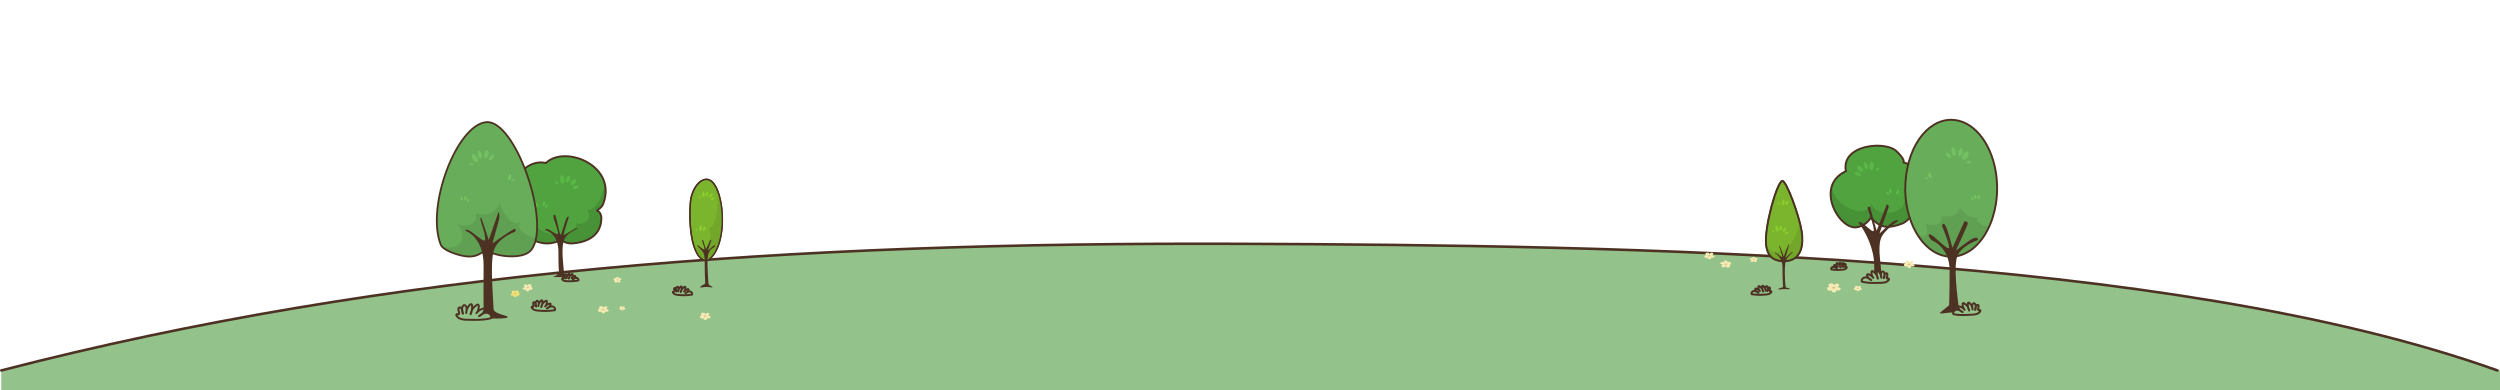 <svg xmlns="http://www.w3.org/2000/svg" viewBox="0 0 1921 300"><defs><style>.cls-1,.cls-14,.cls-21{fill:#94c28b;}.cls-17,.cls-18,.cls-2,.cls-20,.cls-24,.cls-6{fill:none;}.cls-14,.cls-17,.cls-18,.cls-19,.cls-2,.cls-20,.cls-21,.cls-6,.cls-8{stroke:#4d3224;}.cls-14,.cls-17,.cls-18,.cls-2,.cls-20,.cls-21,.cls-6{stroke-linecap:round;stroke-linejoin:round;}.cls-2{stroke-width:2px;}.cls-3{fill:#50a33f;}.cls-4{fill:#479137;}.cls-5{fill:#4d3224;}.cls-6{stroke-width:1.51px;}.cls-7{fill:#5ab747;}.cls-19,.cls-8{fill:#7bb52d;stroke-miterlimit:10;}.cls-8{stroke-width:1.09px;}.cls-9{fill:#72a72a;}.cls-10{fill:#8acc2b;}.cls-11{fill:#68ad59;}.cls-12{fill:#60a053;}.cls-13{fill:#74c163;}.cls-14{stroke-width:1.54px;}.cls-15{fill:#f5ebb2;}.cls-16{fill:#d5b68d;}.cls-17{stroke-width:1.5px;}.cls-18{stroke-width:1.42px;}.cls-19{stroke-width:1.07px;}.cls-20{stroke-width:1.13px;}.cls-21{stroke-width:1.5px;}.cls-22{fill:#f5e379;}.cls-23{fill:#d59b50;}</style></defs><title>works-mountain</title><g id="圖層_2" data-name="圖層 2"><g id="作品"><path class="cls-1" d="M1921,299.86V284.65c-252.33-90.17-671.09-96.1-968.26-97.3C608.27,186,299.89,207.39,1,284.65v15.21"/><path class="cls-2" d="M1919,284.65c-252.33-90.17-669.09-96.1-966.26-97.3C608.27,186,299.89,207.39,1,284.65"/><path class="cls-3" d="M1461.81,171.71c-14.81,5.7-18.59.85-24.3-4.42a15.54,15.54,0,0,1-11,7.38c-13.55,1.73-32.42-31.91-8.09-43.1-4-20.29,29.71-23.51,38.52-15.63,1.61,1.44,6.77,6.52,5.71,8.67-.61,1.23,7.16-2.06,12.27,17C1478.79,158.08,1466.27,170,1461.81,171.71Z"/><path class="cls-4" d="M1461.81,171.71c-14.81,5.7-18.59.85-24.3-4.42a15.54,15.54,0,0,1-11,7.38c-10.36,1.32-23.85-18-18.72-32.25.23,16.32,26.74,27.32,30.09,13.45,2.36,12.32,28.25,8.71,25.36-3.35,5.69.09,9.72-5.06,11.68-11,.12.53.26,1.08.4,1.64C1478.51,156.33,1467.31,169.6,1461.81,171.71Z"/><path class="cls-5" d="M1428.38,171.38s11.78,15.08,11.78,33.07c0,13.69-.25,4.14-.37,8,0,1.2-3.06,1.57-3.06,2.74s11.43,1.33,11.48-.78c0-.47-2.46-1.39-2.47-2-.18-9-3-21-.62-28.62,2.25-7.3,14.37-14.39,13.67-14.13,0,0-1-1.18-3.79.39s-10.81,9.4-10.81,9.4,5.89-16.75,6.82-19.54-1.24-2.79-1.24-2.79L1442,177.27l-5-18.05s-2.54-1.29-1.79,1.31,5.89,16.44,4.34,17.06-7.44-6.21-9.93-6.83S1428.38,171.38,1428.38,171.38Z"/><path class="cls-6" d="M1461.81,171.71c-14.81,5.7-18.59.85-24.3-4.42a15.54,15.54,0,0,1-11,7.38c-13.55,1.73-32.42-31.91-8.09-43.1-4-20.29,29.71-23.51,38.52-15.63,1.61,1.44,6.77,6.52,5.71,8.67-.61,1.23,7.16-2.06,12.27,17C1478.79,158.08,1466.27,170,1461.81,171.71Z"/><path class="cls-7" d="M1438.21,123.77a4.46,4.46,0,0,0-1,1,4.76,4.76,0,0,0-.92,2.5,6.69,6.69,0,0,0,.26,2.19,2.11,2.11,0,0,0,.88,1.26c.43.23,1,0,1.56-.61a4.71,4.71,0,0,0,.86-2.75,4.4,4.4,0,0,0-.86-2.54A11.63,11.63,0,0,0,1438.21,123.77Z"/><path class="cls-7" d="M1432.71,124.24a4.71,4.71,0,0,0-.52,3.36c.51,1.6,1.57,2.69,2.37,2.43s1-1.77.53-3.38A4.69,4.69,0,0,0,1432.71,124.24Z"/><path class="cls-7" d="M1427.1,127.23a4.6,4.6,0,0,0,0,1.21,3.9,3.9,0,0,0,1,2.18c1.19,1.18,2.43,1.71,3.2,1.24s.36-2.17-.94-3.48a4.2,4.2,0,0,0-2.11-1A7.65,7.65,0,0,0,1427.1,127.23Z"/><path class="cls-7" d="M1425,132.84a4.06,4.06,0,0,0,2,2c1.23.51,2.47.43,2.78-.22s-.53-1.61-1.88-2.18A3.91,3.91,0,0,0,1425,132.84Z"/><path class="cls-7" d="M1444,129a2.56,2.56,0,0,0-1.78.39c-.71.47-1.09,1.17-.88,1.58s1,.3,1.88-.26A2.55,2.55,0,0,0,1444,129Z"/><path class="cls-7" d="M1459.27,145.37a2.67,2.67,0,0,0-.81.34,3.08,3.08,0,0,0-1.17,1.25,4.11,4.11,0,0,0-.38,1.35,1.29,1.29,0,0,0,.2,1c.2.24.59.28,1.07,0a3.18,3.18,0,0,0,1.19-1.41,2.78,2.78,0,0,0,.12-1.71A8,8,0,0,0,1459.27,145.37Z"/><path class="cls-7" d="M1451.87,144.65a2.83,2.83,0,0,0-.27.72,2.47,2.47,0,0,0,.05,1.54c.41,1,1,1.61,1.58,1.52s.75-1.19.3-2.28a2.61,2.61,0,0,0-1-1.12A4.56,4.56,0,0,0,1451.87,144.65Z"/><path class="cls-7" d="M1449.24,147.43a2.64,2.64,0,0,0,.68,1.67c.59.6,1.35.87,1.69.56s.09-1.08-.57-1.75A2.51,2.51,0,0,0,1449.24,147.43Z"/><path class="cls-7" d="M1461.4,149.89a1.68,1.68,0,0,0-1.15-.21c-.53.1-.93.42-.9.71s.54.44,1.16.31A1.6,1.6,0,0,0,1461.4,149.89Z"/><path class="cls-8" d="M1371.28,200.68c-9.78.23-13.26-5.27-14.15-11.93-1.87-14,8.59-49.6,12.42-49.75,3.13-.11,13,26.6,14.89,38.95C1385.87,186.89,1384.91,200.39,1371.28,200.68Z"/><path class="cls-9" d="M1371.28,200.68c-9.78.23-13.26-5.27-14.15-11.93a9.08,9.08,0,0,0,8.27,4.71c9.84-.17,15.24-12.05,17.44-22.84a74.88,74.88,0,0,1,1.6,7.33C1385.87,186.89,1384.91,200.39,1371.28,200.68Z"/><path class="cls-5" d="M1363.83,194.13c-.34.72,5.85,2.69,5.85,11.92s.46,14.57.46,14.57-4.07,1.23-4,1.71a12.15,12.15,0,0,0,3-.06c3.69-.34,5.7.33,6.1-.34s-3-.58-3.12-1.41c-.56-3.46-1.15-15.74.12-19.88s6-6.65,5.21-7-5.68,4.75-5.68,4.75,3.27-10.72,2.87-10.92-4,9.81-4,9.81-2.94-9-3.5-8.6,3,8.44,2.23,8.75S1364.17,193.4,1363.83,194.13Z"/><path class="cls-6" d="M1371.28,200.68c-9.78.23-13.26-5.27-14.15-11.93-1.87-14,8.59-49.6,12.42-49.75,3.13-.11,13,26.6,14.89,38.95C1385.87,186.89,1384.91,200.39,1371.28,200.68Z"/><path class="cls-10" d="M1365,173.26a2.86,2.86,0,0,1,.69.59,3.06,3.06,0,0,1,.77,1.58,4.29,4.29,0,0,1,0,1.45,1.37,1.37,0,0,1-.5.89c-.26.17-.67.1-1.06-.3a3.2,3.2,0,0,1-.75-1.75,2.86,2.86,0,0,1,.4-1.72A7.55,7.55,0,0,1,1365,173.26Z"/><path class="cls-10" d="M1368.67,173.2a3.12,3.12,0,0,1,.56,2.18c-.23,1.08-.85,1.86-1.39,1.74s-.8-1.09-.57-2.17A3.13,3.13,0,0,1,1368.67,173.2Z"/><path class="cls-10" d="M1372.55,174.79a3,3,0,0,1,0,.8,2.53,2.53,0,0,1-.52,1.5c-.7.85-1.48,1.28-2,1s-.37-1.4.39-2.34a2.74,2.74,0,0,1,1.32-.8A4.43,4.43,0,0,1,1372.55,174.79Z"/><path class="cls-10" d="M1374.3,178.34a2.71,2.71,0,0,1-1.17,1.44c-.77.42-1.59.45-1.84,0s.24-1.09,1.09-1.55A2.55,2.55,0,0,1,1374.3,178.34Z"/><path class="cls-10" d="M1361.55,177.09a1.7,1.7,0,0,1,1.2.13c.49.27.79.7.67,1s-.67.27-1.24,0A1.65,1.65,0,0,1,1361.55,177.09Z"/><path class="cls-10" d="M1370.5,153.12a2.72,2.72,0,0,1,.49.77,3.15,3.15,0,0,1,.27,1.74,4.27,4.27,0,0,1-.46,1.38,1.41,1.41,0,0,1-.73.7c-.31.09-.67-.1-.93-.6a3.09,3.09,0,0,1-.19-1.89,2.78,2.78,0,0,1,.89-1.53A7.33,7.33,0,0,1,1370.5,153.12Z"/><path class="cls-10" d="M1374,154.15a3.17,3.17,0,0,1-.11,2.25c-.54,1-1.37,1.52-1.85,1.25s-.44-1.28.1-2.25A3.13,3.13,0,0,1,1374,154.15Z"/><path class="cls-10" d="M1366.05,155.74a1.7,1.7,0,0,1,1.1.49c.39.4.55.9.35,1.13s-.71.06-1.17-.41A1.69,1.69,0,0,1,1366.05,155.74Z"/><path class="cls-11" d="M1499.26,197.22c-19.2,0-34.8-22.78-35.3-51.23,0-32.25,16.72-53.94,35.3-53.94,16.48,0,30.33,16.83,34.23,39.57C1539.15,165,1522.25,197.22,1499.26,197.22Z"/><path class="cls-12" d="M1517.17,189.33c1.7-1.7,10.51-12.72,11.06-15.84-1.56,1.5-12.26-2.5-8-6.9-7.35,3.19-14.59-7.1-14.1-7.15-3.77,10.62-14.6,5.42-14.37,6.64,1.45,7.56-8.44,8.29-11.75,5.17,1.45,9,1.84,12-7.35,9,2.54,3.09,7.15,10.42,10.81,11.06C1483.49,191.34,1501.59,204.91,1517.17,189.33Z"/><path class="cls-5" d="M1484.08,184.54s14,5,14,23.12-.37,26.87-.37,26.87l-6.62,5.43s-3.21,1.65,5.61.4,14.71,2.65,15.81,1.4-7.2-4-7.46-6c-1-8-4-30.63-1.1-38.76s15.9-12.58,15.9-12.58.36-3-3.47-1.34-13.53,9.55-13.53,9.55,7.89-17.15,9-20-2.39-2.54-2.39-2.54l-9.18,20.31s-3.64-14.38-5.51-17.24-2.57.37-2.57.37,7,16.56,5.14,17.18-11.38-10-14.32-10.6S1484.08,184.54,1484.08,184.54Z"/><path class="cls-6" d="M1499.26,197.22c-19.2,0-34.8-22.78-35.3-51.23,0-32.25,16.72-53.94,35.3-53.94,16.48,0,30.33,16.83,34.23,39.57C1539.15,165,1522.25,197.22,1499.26,197.22Z"/><path class="cls-13" d="M1512.5,116.36a4.58,4.58,0,0,0-1.43.35,5.09,5.09,0,0,0-2.26,1.73,7,7,0,0,0-1,2.12,2.19,2.19,0,0,0,.08,1.64c.25.45.89.63,1.75.34a5.09,5.09,0,0,0,2.34-2,4.65,4.65,0,0,0,.67-2.78C1512.6,117,1512.5,116.36,1512.5,116.36Z"/><path class="cls-13" d="M1507.27,113.66a5.07,5.07,0,0,0-2.39,2.73c-.45,1.74-.11,3.32.76,3.54s1.94-1,2.39-2.75A5,5,0,0,0,1507.27,113.66Z"/><path class="cls-13" d="M1500.5,113.16a5.33,5.33,0,0,0-.65,1.11,4.22,4.22,0,0,0-.33,2.54c.4,1.75,1.22,2.93,2.19,2.94s1.55-1.75,1.12-3.67a4.28,4.28,0,0,0-1.32-2.11A7.88,7.88,0,0,0,1500.5,113.16Z"/><path class="cls-13" d="M1495.41,117a4.32,4.32,0,0,0,.66,2.93c.81,1.16,2,1.8,2.63,1.39s.44-1.75-.46-3A4.19,4.19,0,0,0,1495.41,117Z"/><path class="cls-13" d="M1514.77,124.41a2.75,2.75,0,0,0-1.83-.67c-.91,0-1.65.44-1.69.93s.78.87,1.84.83A2.69,2.69,0,0,0,1514.77,124.41Z"/><path class="cls-13" d="M1482.31,132.17a3.84,3.84,0,0,1,1.83,2.09c.34,1.32.09,2.53-.58,2.7s-1.49-.77-1.83-2.1A3.82,3.82,0,0,1,1482.31,132.17Z"/><path class="cls-13" d="M1478.82,136.89a2.16,2.16,0,0,1,1.4-.51c.69,0,1.26.34,1.28.71s-.59.67-1.4.64A2.07,2.07,0,0,1,1478.82,136.89Z"/><path class="cls-13" d="M1521,149.65a2.8,2.8,0,0,0-1.31,1.5c-.24.95-.06,1.82.42,1.94s1.06-.55,1.31-1.51A2.77,2.77,0,0,0,1521,149.65Z"/><path class="cls-13" d="M1517.33,149.38a2.47,2.47,0,0,0-.36.61,2.3,2.3,0,0,0-.18,1.39c.22,1,.66,1.6,1.19,1.61s.86-1,.62-2a2.41,2.41,0,0,0-.72-1.16A4.59,4.59,0,0,0,1517.33,149.38Z"/><path class="cls-13" d="M1514.54,151.5a2.38,2.38,0,0,0,.35,1.6c.45.64,1.09,1,1.45.76s.24-1-.25-1.66A2.27,2.27,0,0,0,1514.54,151.5Z"/><path class="cls-14" d="M1445.59,213.35a7.16,7.16,0,0,0-2.45-5.14.61.61,0,0,0-1,.37,10,10,0,0,0,.84,5.53,8,8,0,0,0-4-5.73.6.6,0,0,0-.89.45,6.08,6.08,0,0,0,1.35,4.6,7.35,7.35,0,0,0-4.08-2.7.62.62,0,0,0-.72.75,5.27,5.27,0,0,0,3.23,3.68c-1.35-1-2.83-2-4.49-2s-3.07,1.45-2.83,2.87a.61.61,0,0,0,.46.48c4.52,1.06,9.22.95,13.86.82a12.63,12.63,0,0,0,4.07-.54,4.76,4.76,0,0,0,2.48-1.92.61.61,0,0,0-.64-.9l-.21.06a.59.59,0,0,1-.76-.69l.37-1.74a1.49,1.49,0,0,0-.16-1.4c-.6-.63-1.66.19-1.86,1s-.08,1.84-.67,2.48c.34-1.61,1.06-3.87-.24-4.89a.73.73,0,0,0-1,0C1444.94,209.6,1445.36,211.81,1445.59,213.35Z"/><path class="cls-14" d="M1515.73,237.74a7.09,7.09,0,0,0-2.62-5.05.61.61,0,0,0-1,.4,10,10,0,0,0,1,5.5A8,8,0,0,0,1509,233a.6.6,0,0,0-.87.48,6.11,6.11,0,0,0,1.51,4.55,7.37,7.37,0,0,0-4.18-2.56.61.61,0,0,0-.69.78,5.28,5.28,0,0,0,3.35,3.56c-1.38-.94-2.89-1.91-4.55-1.82s-3,1.55-2.73,3a.62.62,0,0,0,.48.47c4.54.9,9.24.63,13.87.35a12.91,12.91,0,0,0,4.06-.69,4.73,4.73,0,0,0,2.4-2,.6.6,0,0,0-.66-.88l-.21.08a.6.6,0,0,1-.79-.68l.32-1.74a1.51,1.51,0,0,0-.21-1.4c-.62-.61-1.65.25-1.82,1.1s0,1.85-.59,2.51c.28-1.63.93-3.91-.41-4.88a.73.73,0,0,0-1,0C1515,234,1515.46,236.21,1515.73,237.74Z"/><path class="cls-14" d="M1415.62,204.91a4.1,4.1,0,0,0-1.5-2.89.35.35,0,0,0-.57.23,5.71,5.71,0,0,0,.59,3.15,4.57,4.57,0,0,0-2.38-3.2.34.34,0,0,0-.5.27,3.51,3.51,0,0,0,.87,2.61,4.2,4.2,0,0,0-2.39-1.46.35.35,0,0,0-.4.44,3.06,3.06,0,0,0,1.92,2,4.46,4.46,0,0,0-2.61-1,1.63,1.63,0,0,0-1.56,1.7.37.37,0,0,0,.28.27,31.38,31.38,0,0,0,7.93.2,7.53,7.53,0,0,0,2.32-.39,2.75,2.75,0,0,0,1.38-1.15.34.34,0,0,0-.38-.5l-.12,0a.34.34,0,0,1-.45-.39l.18-1a.91.91,0,0,0-.12-.81c-.36-.34-.94.15-1,.64s0,1.05-.34,1.43c.16-.93.53-2.24-.23-2.79a.42.42,0,0,0-.58,0C1415.17,202.78,1415.46,204,1415.62,204.91Z"/><path class="cls-14" d="M1356.67,223.39a5.18,5.18,0,0,0-1.91-3.67.45.45,0,0,0-.73.29,7.28,7.28,0,0,0,.76,4,5.85,5.85,0,0,0-3-4.07.44.44,0,0,0-.64.35,4.48,4.48,0,0,0,1.1,3.32,5.29,5.29,0,0,0-3-1.87.44.44,0,0,0-.5.56,3.83,3.83,0,0,0,2.44,2.6,5.72,5.72,0,0,0-3.32-1.33,2.08,2.08,0,0,0-2,2.16.45.45,0,0,0,.35.34,39.75,39.75,0,0,0,10.11.26,9.76,9.76,0,0,0,3-.5,3.45,3.45,0,0,0,1.75-1.46.44.44,0,0,0-.48-.64l-.15.05a.44.44,0,0,1-.58-.49L1360,222a1.1,1.1,0,0,0-.15-1c-.45-.44-1.2.19-1.32.81s0,1.34-.43,1.82c.2-1.18.67-2.85-.3-3.55a.51.51,0,0,0-.73,0C1356.1,220.68,1356.47,222.28,1356.67,223.39Z"/><path class="cls-15" d="M1350.39,199.56a1.5,1.5,0,0,1-1.11.26.77.77,0,0,1,.61.4.67.67,0,0,1-.11.71,1.6,1.6,0,0,1-1.69.37,1.07,1.07,0,0,1-.72-.86,1.2,1.2,0,0,1-.67.75,1.25,1.25,0,0,1-1.41-.18.68.68,0,0,1,.19-.94,2.37,2.37,0,0,1,.84-.42,2.34,2.34,0,0,1-1.57-.21.57.57,0,0,1-.32-.33.42.42,0,0,1,.09-.34,1.36,1.36,0,0,1,1.17-.52,1.56,1.56,0,0,1,.81.26.68.68,0,0,1,.14-.81,1.33,1.33,0,0,1,1.48-.15.74.74,0,0,1,.36.92,1.26,1.26,0,0,1,1-.31,1.24,1.24,0,0,1,1,.78A.61.61,0,0,1,1350.39,199.56Z"/><path class="cls-16" d="M1348.24,199.46c0-.22-.29-.4-.66-.4s-.66.18-.66.4.3.39.66.39S1348.24,199.67,1348.24,199.46Z"/><path class="cls-15" d="M1330,203.1a2.07,2.07,0,0,1-1.52.36,1.06,1.06,0,0,1,.84.54.91.91,0,0,1-.15,1,2.2,2.2,0,0,1-2.32.51,1.5,1.5,0,0,1-1-1.19,1.64,1.64,0,0,1-.93,1,1.72,1.72,0,0,1-1.93-.24,1,1,0,0,1,.27-1.29,3.1,3.1,0,0,1,1.15-.57,3.17,3.17,0,0,1-2.15-.3.84.84,0,0,1-.44-.45.56.56,0,0,1,.12-.46,1.92,1.92,0,0,1,1.61-.72,2.1,2.1,0,0,1,1.11.37,1,1,0,0,1,.18-1.12,1.84,1.84,0,0,1,2-.21,1,1,0,0,1,.49,1.26,1.7,1.7,0,0,1,1.41-.41,1.67,1.67,0,0,1,1.35,1.06A.81.81,0,0,1,1330,203.1Z"/><path class="cls-16" d="M1327.06,203c0-.3-.4-.54-.9-.54s-.9.24-.9.54.4.54.9.54S1327.06,203.26,1327.06,203Z"/><path class="cls-15" d="M1309.78,196.56a2,2,0,0,1,1.42-.39,1.05,1.05,0,0,1-.82-.48.87.87,0,0,1,.12-.92,2.06,2.06,0,0,1,2.15-.57,1.37,1.37,0,0,1,1,1.09,1.7,1.7,0,0,1,2.66-.85.88.88,0,0,1-.2,1.22,3,3,0,0,1-1.06.58,3,3,0,0,1,2,.2.82.82,0,0,1,.43.41.54.54,0,0,1-.1.44,1.79,1.79,0,0,1-1.48.73,2,2,0,0,1-1.06-.3.9.9,0,0,1-.13,1.06,1.75,1.75,0,0,1-1.91.26,1,1,0,0,1-.51-1.17,1.58,1.58,0,0,1-1.3.44,1.6,1.6,0,0,1-1.32-.94A.8.8,0,0,1,1309.78,196.56Z"/><path class="cls-16" d="M1312.55,196.59c0,.28.39.49.86.47s.84-.26.83-.54-.4-.49-.87-.47S1312.54,196.31,1312.55,196.59Z"/><path class="cls-15" d="M1463.07,203a2,2,0,0,1,1.52-.37,1.09,1.09,0,0,1-.85-.55,1,1,0,0,1,.16-1,2.14,2.14,0,0,1,2.31-.52,1.48,1.48,0,0,1,1,1.21,1.79,1.79,0,0,1,2.86-.8,1,1,0,0,1-.27,1.3,3.06,3.06,0,0,1-1.15.59,3.13,3.13,0,0,1,2.14.29.86.86,0,0,1,.45.47.63.63,0,0,1-.12.47,1.9,1.9,0,0,1-1.61.72,2,2,0,0,1-1.1-.37,1,1,0,0,1-.19,1.14,1.81,1.81,0,0,1-2,.21,1.05,1.05,0,0,1-.49-1.28,1.72,1.72,0,0,1-2.75-.66A.82.82,0,0,1,1463.07,203Z"/><path class="cls-16" d="M1466,203.15c0,.3.4.55.9.55s.9-.25.9-.55-.4-.55-.9-.55S1466,202.85,1466,203.15Z"/><path class="cls-15" d="M1404.19,220.94a2.56,2.56,0,0,1,1.9-.46,1.33,1.33,0,0,1-1-.69,1.18,1.18,0,0,1,.19-1.24,2.68,2.68,0,0,1,2.89-.65,1.84,1.84,0,0,1,1.22,1.51,2.26,2.26,0,0,1,3.58-1,1.22,1.22,0,0,1-.33,1.64,4,4,0,0,1-1.44.73,3.92,3.92,0,0,1,2.68.38,1.05,1.05,0,0,1,.55.57.76.76,0,0,1-.15.59,2.35,2.35,0,0,1-2,.91,2.51,2.51,0,0,1-1.39-.46,1.24,1.24,0,0,1-.23,1.43,2.28,2.28,0,0,1-2.54.26,1.33,1.33,0,0,1-.62-1.61A2.16,2.16,0,0,1,1404,222,1,1,0,0,1,1404.19,220.94Z"/><path class="cls-16" d="M1407.86,221.12c0,.37.51.68,1.13.68s1.12-.31,1.12-.68-.5-.69-1.12-.69S1407.86,220.74,1407.86,221.12Z"/><path class="cls-15" d="M1424.78,221.52a1.51,1.51,0,0,1,1.1-.27.77.77,0,0,1-.61-.4.69.69,0,0,1,.12-.72,1.55,1.55,0,0,1,1.68-.38,1.09,1.09,0,0,1,.71.88,1.31,1.31,0,0,1,2.08-.59.71.71,0,0,1-.19,1,2.08,2.08,0,0,1-.84.42,2.31,2.31,0,0,1,1.56.22.68.68,0,0,1,.33.34.42.42,0,0,1-.09.34,1.38,1.38,0,0,1-1.17.53,1.48,1.48,0,0,1-.81-.27.7.7,0,0,1-.13.83,1.31,1.31,0,0,1-1.48.16.79.79,0,0,1-.37-.94,1.24,1.24,0,0,1-2-.48A.61.61,0,0,1,1424.78,221.52Z"/><path class="cls-16" d="M1426.92,221.62c0,.22.29.4.65.4s.66-.18.66-.4-.29-.4-.66-.4S1426.92,221.4,1426.92,221.62Z"/><path class="cls-3" d="M458.81,161.89c1.52.59,3.51,2.25,3.23,6.88-.64,10.9-8.62,17.23-22.42,18.29-4.33.34-9-2.69-9-2.69a20.63,20.63,0,0,1-14.52,2.22c-12.37-2.82-20.2-9.59-21.3-22.59-.62-6.92,5.73-11,5.73-11s-5.84-6.07-4.13-13.29,11.38-17.08,23.1-14.44c14.49-14.18,55.37,1.93,43.88,31.61C462.21,159.89,458.36,161.72,458.81,161.89Z"/><path class="cls-4" d="M458.81,161.89c1.52.59,3.51,2.25,3.23,6.88-.64,10.9-8.62,17.23-22.42,18.29-4.33.34-9-2.69-9-2.69a20.63,20.63,0,0,1-14.52,2.22c-11.1-2.53-18.13-8.1-20.51-17.9,5,6.74,13.51,11.29,16.88,3.6,2,11.15,31.36,9.94,30.35-.68,6.06,2.47,13.68-5.17,7.83-10.06,7.56-.06,12.45-10.68,14-20.4a25.67,25.67,0,0,1-1.24,15.71C462.21,159.89,458.36,161.72,458.81,161.89Z"/><path class="cls-17" d="M458.81,161.89c1.52.59,3.51,2.25,3.23,6.88-.64,10.9-8.62,17.23-22.42,18.29-4.33.34-9-2.69-9-2.69a20.63,20.63,0,0,1-14.52,2.22c-12.37-2.82-20.2-9.59-21.3-22.59-.62-6.92,5.73-11,5.73-11s-5.84-6.07-4.13-13.29,11.38-17.08,23.1-14.44c14.49-14.18,55.37,1.93,43.88,31.61C462.21,159.89,458.36,161.72,458.81,161.89Z"/><path class="cls-5" d="M419.33,177s9.77,1.89,9.77,16.79.53,15.24.53,15.24a7.25,7.25,0,0,1-3.85,3.47c-1.71.61-.82.38,5.39.38,4.63,0,6.43.41,5.3-.19-1.44-.77-3.1-1.86-3.18-3.47-.34-6.53-2.14-17.49-.08-24.17s11.12-9,10.27-9.75-9.79,5.65-10.29,5.45,2.89-10.88,3.67-13.19-1.26-.87-1.93.77-3.37,11.56-4.15,12-3.22-14.74-4.42-15.22-1.08.36-1.06,1.74,4.57,12.52,3.28,13-6-3.37-8.1-3.89S419.33,177,419.33,177Z"/><path class="cls-7" d="M431.91,134.14a4.3,4.3,0,0,1,.94,1,4.7,4.7,0,0,1,.91,2.45,6.63,6.63,0,0,1-.26,2.14,2,2,0,0,1-.86,1.24c-.42.22-1,.05-1.53-.59a4.66,4.66,0,0,1-.84-2.7,4.17,4.17,0,0,1,.84-2.49A11.18,11.18,0,0,1,431.91,134.14Z"/><path class="cls-7" d="M437.3,134.6a4.62,4.62,0,0,1,.51,3.3c-.5,1.56-1.53,2.63-2.32,2.37s-1-1.73-.52-3.3A4.62,4.62,0,0,1,437.3,134.6Z"/><path class="cls-7" d="M442.8,137.53a5,5,0,0,1,0,1.19,3.87,3.87,0,0,1-1,2.13c-1.16,1.16-2.38,1.68-3.14,1.22s-.35-2.13.93-3.41a4,4,0,0,1,2.06-1A7.42,7.42,0,0,1,442.8,137.53Z"/><path class="cls-7" d="M444.86,143a3.94,3.94,0,0,1-1.94,1.95c-1.21.51-2.43.43-2.73-.2s.52-1.58,1.85-2.14A3.8,3.8,0,0,1,444.86,143Z"/><path class="cls-7" d="M426.2,139.27a2.57,2.57,0,0,1,1.75.38c.69.47,1.07,1.16.85,1.55s-1,.3-1.83-.25A2.51,2.51,0,0,1,426.2,139.27Z"/><path class="cls-7" d="M411.28,155.3a2.58,2.58,0,0,1,.79.34,3,3,0,0,1,1.15,1.22,4.17,4.17,0,0,1,.37,1.32,1.23,1.23,0,0,1-.2.94c-.19.24-.58.28-1,0a3,3,0,0,1-1.17-1.38,2.72,2.72,0,0,1-.11-1.67A6.94,6.94,0,0,1,411.28,155.3Z"/><path class="cls-7" d="M418.53,154.6a3.4,3.4,0,0,1,.27.71,2.42,2.42,0,0,1-.06,1.5c-.39,1-1,1.58-1.54,1.49s-.73-1.16-.3-2.23a2.64,2.64,0,0,1,1-1.1A5.37,5.37,0,0,1,418.53,154.6Z"/><path class="cls-7" d="M421.1,157.33a2.52,2.52,0,0,1-.66,1.63c-.58.59-1.32.85-1.65.55s-.09-1.06.55-1.71A2.43,2.43,0,0,1,421.1,157.33Z"/><path class="cls-7" d="M409.19,159.74a1.63,1.63,0,0,1,1.13-.21c.52.1.91.41.88.7s-.53.42-1.14.3A1.6,1.6,0,0,1,409.19,159.74Z"/><path class="cls-11" d="M408.16,192.13c-6.46,8.13-29.54,4.55-33,.37-2.43-3-5.21,6.44-18.33,4.31-5.86-1-16.7-4.53-18.23-9-11.36-29.31,12.22-91.47,34.85-93.94S423.83,172.52,408.16,192.13Z"/><path class="cls-12" d="M412.07,182.31a21.68,21.68,0,0,1-3.91,9.82c-6.46,8.13-29.54,4.55-33,.37-2.43-3-5.21,6.44-18.33,4.31-4.71-.82-14-3.53-17.29-7.52,11.86,3.86,22.09-5.29,10.9-18.22,4.27,4,17,3.08,15.16-6.67-.3-1.57,13.66,5.13,18.52-8.56-.63.07,6.44,19.16,15.92,15.06C394.51,176.56,410.05,184.24,412.07,182.31Z"/><path class="cls-5" d="M357.85,177.39s13.74,4.84,13.74,26.19-.15,29.62,0,33.87-10.86,6.33-10.86,6.33-3.43,1.19,6.37,1c10.29-.17,21.81.44,23-1s-10.72-2.18-10.85-6.5c-.3-9.38-2.89-35.6.33-45.17s16.11-14,16.11-14,1.91-3.38-1.21-1.84S378.39,187,378.39,187s3.92-14,4.84-17.34c1.27-4.62-.14-6.93-.14-6.93l-7.52,21.69s-3.84-11.81-5.25-15.66-1.12.38-1.12.38,5.16,14.91,3.15,15.65-9.67-7.36-12.89-8.1S357.85,177.39,357.85,177.39Z"/><path class="cls-18" d="M408.16,192.13c-6.46,8.13-29.54,4.55-33,.37-2.43-3-5.21,6.44-18.33,4.31-5.86-1-16.7-4.53-18.23-9-11.36-29.31,12.22-91.47,34.85-93.94S423.83,172.52,408.16,192.13Z"/><path class="cls-13" d="M362.68,118.21a4.52,4.52,0,0,1,1.4.34,5,5,0,0,1,2.22,1.7,7.09,7.09,0,0,1,1,2.08,2.18,2.18,0,0,1-.08,1.6c-.25.44-.88.63-1.72.34a5,5,0,0,1-2.29-2,4.42,4.42,0,0,1-.65-2.72A12.51,12.51,0,0,1,362.68,118.21Z"/><path class="cls-13" d="M367.81,115.56a5,5,0,0,1,2.34,2.68c.44,1.7.11,3.25-.75,3.47s-1.9-1-2.34-2.69A4.91,4.91,0,0,1,367.81,115.56Z"/><path class="cls-13" d="M374.44,115.07a5.06,5.06,0,0,1,.63,1.1,4,4,0,0,1,.33,2.48c-.39,1.71-1.19,2.87-2.14,2.89s-1.53-1.73-1.1-3.6a4.23,4.23,0,0,1,1.29-2.07A8.21,8.21,0,0,1,374.44,115.07Z"/><path class="cls-13" d="M379.43,118.86a4.29,4.29,0,0,1-.64,2.87c-.81,1.14-2,1.76-2.58,1.36s-.44-1.72.45-3A4,4,0,0,1,379.43,118.86Z"/><path class="cls-13" d="M360.46,126.09a2.74,2.74,0,0,1,1.79-.65c.89,0,1.62.43,1.65.91s-.76.85-1.8.82A2.66,2.66,0,0,1,360.46,126.09Z"/><path class="cls-13" d="M392.26,133.7a3.77,3.77,0,0,0-1.79,2.05c-.33,1.3-.09,2.48.57,2.65s1.45-.75,1.79-2.06A3.72,3.72,0,0,0,392.26,133.7Z"/><path class="cls-13" d="M395.69,138.33a2.06,2.06,0,0,0-1.37-.5c-.68,0-1.24.33-1.27.7s.59.65,1.38.62A2.08,2.08,0,0,0,395.69,138.33Z"/><path class="cls-13" d="M354.32,150.83a2.73,2.73,0,0,1,1.29,1.47c.23.93.06,1.78-.41,1.9s-1.05-.54-1.29-1.48A2.69,2.69,0,0,1,354.32,150.83Z"/><path class="cls-13" d="M358,150.56a3.07,3.07,0,0,1,.35.6,2.23,2.23,0,0,1,.18,1.37c-.21.93-.65,1.57-1.17,1.57s-.84-.94-.61-2a2.39,2.39,0,0,1,.71-1.13A5.08,5.08,0,0,1,358,150.56Z"/><path class="cls-13" d="M360.69,152.64a2.36,2.36,0,0,1-.35,1.57c-.44.62-1.07,1-1.42.75s-.23-1,.25-1.64A2.22,2.22,0,0,1,360.69,152.64Z"/><path class="cls-19" d="M546.79,197.58c-1.86,2-3.87,4.27-8,1.07-2.4-1.86-4.33-5.36-5.74-10-2.6-8.45-3.5-20.61-2.56-33.08,1.07-14.22,14.36-27.34,21.27-8.16.33.92.65,1.91.94,3C557,165.66,555.66,188.06,546.79,197.58Z"/><path class="cls-9" d="M546.79,197.58c-1.86,2-3.87,4.27-8,1.07-2.4-1.86-4.33-5.36-5.74-10,6.54,6.72,16.19.76,11.71-13.57,6-1.4,7-16.07,7-27.67.33.92.65,1.91.94,3C557,165.66,555.66,188.06,546.79,197.58Z"/><path class="cls-5" d="M536.74,190.07c1,.81,3.75,3.35,4.16,5.24a27.49,27.49,0,0,1,.6,6c0,10.36.4,16.54.4,16.54l-2.82,1.74s-3.08,1.85,1.21,1.14,6.56.64,7.1-.07-3-.67-3.08-3.48c-.14-4.55-1.38-17.3,0-21.94s4.8-4.85,5-6.06-.8-.6-.8-.6l-4.71,4.16,2.5-7.37c.53-1.61-.3-1.68-1-.07-1,2.28-2.74,6.19-2.74,6.19s-1.61-4.65-2-6.19c-.19-.72-.78-1.65-1-.54s2.49,6.55,1.59,6.9-2.93-1.87-4.33-2.81C535.58,188.05,535.47,189,536.74,190.07Z"/><path class="cls-20" d="M546.79,197.58c-1.86,2-3.87,4.27-8,1.07-2.4-1.86-4.33-5.36-5.74-10-2.6-8.45-3.5-20.61-2.56-33.08,1.07-14.22,14.36-27.34,21.27-8.16.33.92.65,1.91.94,3C557,165.66,555.66,188.06,546.79,197.58Z"/><path class="cls-10" d="M540.19,147a2.67,2.67,0,0,1,.67.57,3,3,0,0,1,.76,1.54,4.07,4.07,0,0,1,0,1.42,1.28,1.28,0,0,1-.48.86c-.26.18-.65.1-1-.29a3.09,3.09,0,0,1-.73-1.7,2.82,2.82,0,0,1,.39-1.68A6.22,6.22,0,0,1,540.19,147Z"/><path class="cls-10" d="M543.74,147a3,3,0,0,1,.55,2.12c-.22,1.06-.83,1.82-1.36,1.71s-.78-1.07-.55-2.13A3,3,0,0,1,543.74,147Z"/><path class="cls-10" d="M547.52,148.53a3.07,3.07,0,0,1,.06.78,2.51,2.51,0,0,1-.51,1.46c-.68.84-1.44,1.26-2,1s-.37-1.37.38-2.28a2.62,2.62,0,0,1,1.28-.79A4.73,4.73,0,0,1,547.52,148.53Z"/><path class="cls-10" d="M549.23,152a2.55,2.55,0,0,1-1.14,1.4c-.75.41-1.55.44-1.79.05s.23-1.07,1.06-1.52A2.48,2.48,0,0,1,549.23,152Z"/><path class="cls-10" d="M536.8,150.77a1.65,1.65,0,0,1,1.16.13c.49.26.78.68.66,1s-.65.26-1.21-.05A1.59,1.59,0,0,1,536.8,150.77Z"/><path class="cls-10" d="M538.73,173a2.57,2.57,0,0,1,.47.75,3,3,0,0,1,.26,1.69,4.1,4.1,0,0,1-.44,1.35,1.32,1.32,0,0,1-.72.68c-.3.09-.66-.1-.9-.58a3,3,0,0,1-.19-1.85,2.77,2.77,0,0,1,.87-1.49A8.15,8.15,0,0,1,538.73,173Z"/><path class="cls-10" d="M542.13,174a3,3,0,0,1-.1,2.19c-.53.94-1.33,1.49-1.81,1.22s-.42-1.24.11-2.19A3,3,0,0,1,542.13,174Z"/><path class="cls-10" d="M534.38,175.57a1.65,1.65,0,0,1,1.07.48c.39.39.54.88.35,1.11s-.7.05-1.15-.41A1.64,1.64,0,0,1,534.38,175.57Z"/><path class="cls-21" d="M358.25,240.5a9.12,9.12,0,0,1,3.14-6.58.79.79,0,0,1,1.3.47,13,13,0,0,1-1.09,7.1,10.28,10.28,0,0,1,5.09-7.36.78.78,0,0,1,1.14.58,7.86,7.86,0,0,1-1.74,5.91,9.35,9.35,0,0,1,5.24-3.47.78.78,0,0,1,.92,1,6.74,6.74,0,0,1-4.14,4.72c1.73-1.26,3.63-2.58,5.77-2.54,1.95,0,3.92,1.86,3.62,3.68a.78.78,0,0,1-.59.62c-5.79,1.36-11.83,1.21-17.78,1.06a16.69,16.69,0,0,1-5.23-.7,6.19,6.19,0,0,1-3.17-2.46.78.78,0,0,1,.81-1.16l.27.08a.76.76,0,0,0,1-.89l-.49-2.23a2,2,0,0,1,.21-1.8c.77-.81,2.13.25,2.38,1.34s.11,2.36.87,3.18c-.43-2.07-1.36-5,.31-6.27a.92.92,0,0,1,1.29-.07C359.08,235.69,358.53,238.53,358.25,240.5Z"/><path class="cls-21" d="M435.51,213.63a4.31,4.31,0,0,1,1.48-3.1.36.36,0,0,1,.6.22,6,6,0,0,1-.5,3.34,4.82,4.82,0,0,1,2.39-3.46.36.36,0,0,1,.54.27,3.69,3.69,0,0,1-.82,2.78,4.4,4.4,0,0,1,2.46-1.63.37.37,0,0,1,.44.45,3.2,3.2,0,0,1-2,2.22,4.69,4.69,0,0,1,2.71-1.2c.92,0,1.85.87,1.71,1.72a.35.35,0,0,1-.27.3,33,33,0,0,1-8.37.51,7.85,7.85,0,0,1-2.46-.32,2.92,2.92,0,0,1-1.49-1.16.36.36,0,0,1,.38-.54l.13,0a.36.36,0,0,0,.46-.43l-.23-1a1,1,0,0,1,.09-.85c.37-.38,1,.12,1.13.63s.05,1.11.41,1.49c-.21-1-.65-2.33.14-3a.43.43,0,0,1,.6,0C435.9,211.37,435.65,212.7,435.51,213.63Z"/><path class="cls-21" d="M413.66,235.22a6.14,6.14,0,0,1,2.26-4.34.52.52,0,0,1,.86.34,8.64,8.64,0,0,1-.89,4.74,6.91,6.91,0,0,1,3.58-4.82.52.52,0,0,1,.75.41,5.24,5.24,0,0,1-1.3,3.93,6.29,6.29,0,0,1,3.6-2.21.52.52,0,0,1,.59.67,4.5,4.5,0,0,1-2.88,3.06,6.69,6.69,0,0,1,3.92-1.56c1.31.07,2.59,1.33,2.35,2.54a.52.52,0,0,1-.41.41,46.82,46.82,0,0,1-11.95.3,11.07,11.07,0,0,1-3.49-.59,4.11,4.11,0,0,1-2.08-1.72.53.53,0,0,1,.58-.76l.18.06a.51.51,0,0,0,.68-.57l-.28-1.51a1.35,1.35,0,0,1,.18-1.2c.54-.52,1.43.21,1.57.95s0,1.59.51,2.16c-.24-1.4-.8-3.37.35-4.2a.62.62,0,0,1,.87,0C414.33,232,413.9,233.9,413.66,235.22Z"/><path class="cls-21" d="M521.2,223.82a5.05,5.05,0,0,1,1.87-3.58.43.43,0,0,1,.7.28,7.14,7.14,0,0,1-.73,3.91,5.69,5.69,0,0,1,3-4,.42.42,0,0,1,.62.33,4.35,4.35,0,0,1-1.07,3.24,5.26,5.26,0,0,1,3-1.82.44.44,0,0,1,.49.55,3.75,3.75,0,0,1-2.38,2.53,5.57,5.57,0,0,1,3.23-1.29c1.08.06,2.14,1.1,1.94,2.1a.44.44,0,0,1-.34.34,38.7,38.7,0,0,1-9.86.24,9,9,0,0,1-2.87-.48,3.44,3.44,0,0,1-1.72-1.42.44.44,0,0,1,.48-.63l.14,0a.42.42,0,0,0,.57-.47l-.23-1.24a1.12,1.12,0,0,1,.15-1c.44-.43,1.17.18,1.29.79s0,1.31.42,1.78c-.2-1.16-.66-2.78.29-3.47a.52.52,0,0,1,.72,0C521.76,221.18,521.4,222.74,521.2,223.82Z"/><path class="cls-22" d="M399.11,225.55a1.58,1.58,0,0,0-1.25-.33.87.87,0,0,0,.69-.5.92.92,0,0,0-.13-.9,1.64,1.64,0,0,0-1.89-.47,1.35,1.35,0,0,0-.8,1.09,1.49,1.49,0,0,0-.76-.94,1.28,1.28,0,0,0-1.58.22.93.93,0,0,0,.21,1.18,2.46,2.46,0,0,0,.95.53,2.39,2.39,0,0,0-1.76.27.73.73,0,0,0-.36.42.6.6,0,0,0,.1.43,1.46,1.46,0,0,0,1.31.65,1.53,1.53,0,0,0,.91-.33,1,1,0,0,0,.15,1,1.37,1.37,0,0,0,1.67.19,1,1,0,0,0,.4-1.16,1.32,1.32,0,0,0,1.15.38,1.41,1.41,0,0,0,1.11-1A.83.83,0,0,0,399.11,225.55Z"/><path class="cls-23" d="M396.7,225.68c0,.27-.33.5-.74.5s-.73-.23-.73-.5.33-.5.73-.5S396.7,225.41,396.7,225.68Z"/><path class="cls-15" d="M409,220.88a1.65,1.65,0,0,0-1.35-.36,1,1,0,0,0,.75-.55,1,1,0,0,0-.14-1,1.8,1.8,0,0,0-2.07-.51,1.43,1.43,0,0,0-.87,1.19,1.67,1.67,0,0,0-.83-1,1.42,1.42,0,0,0-1.73.25,1,1,0,0,0,.24,1.29,2.74,2.74,0,0,0,1,.58,2.6,2.6,0,0,0-1.92.29.81.81,0,0,0-.4.46.67.67,0,0,0,.11.47,1.63,1.63,0,0,0,1.44.71,1.73,1.73,0,0,0,1-.36,1,1,0,0,0,.16,1.13,1.5,1.5,0,0,0,1.82.2,1.08,1.08,0,0,0,.44-1.27,1.42,1.42,0,0,0,1.26.42,1.55,1.55,0,0,0,1.21-1.06A.89.89,0,0,0,409,220.88Z"/><path class="cls-16" d="M406.38,221c0,.3-.36.54-.81.54s-.8-.24-.8-.54.36-.54.8-.54S406.38,220.72,406.38,221Z"/><path class="cls-15" d="M471.63,215.19a1.4,1.4,0,0,0,1.09.29.78.78,0,0,0-.61.43.81.81,0,0,0,.12.79,1.45,1.45,0,0,0,1.65.41,1.19,1.19,0,0,0,.7-1,1.32,1.32,0,0,0,.66.83,1.13,1.13,0,0,0,1.38-.19.83.83,0,0,0-.19-1,2.31,2.31,0,0,0-.83-.46,2.11,2.11,0,0,0,1.54-.23.62.62,0,0,0,.31-.37.5.5,0,0,0-.08-.37,1.3,1.3,0,0,0-1.15-.57,1.39,1.39,0,0,0-.79.29.85.85,0,0,0-.13-.9,1.2,1.2,0,0,0-1.46-.16.87.87,0,0,0-.35,1,1.09,1.09,0,0,0-1-.33,1.24,1.24,0,0,0-1,.84A.74.74,0,0,0,471.63,215.19Z"/><path class="cls-16" d="M473.73,215.08c0-.24.29-.44.64-.44s.64.2.64.44-.28.43-.64.43S473.73,215.32,473.73,215.08Z"/><path class="cls-15" d="M538,242.86a2,2,0,0,1,1.5-.36,1.1,1.1,0,0,1-.84-.55.94.94,0,0,1,.16-1,2.11,2.11,0,0,1,2.28-.51,1.49,1.49,0,0,1,1,1.19,1.7,1.7,0,0,1,.91-1,1.68,1.68,0,0,1,1.91.25,1,1,0,0,1-.26,1.29,3.23,3.23,0,0,1-1.14.58,3.14,3.14,0,0,1,2.12.29.89.89,0,0,1,.44.46.63.63,0,0,1-.12.47,1.88,1.88,0,0,1-1.59.71,2,2,0,0,1-1.09-.36,1,1,0,0,1-.19,1.13,1.78,1.78,0,0,1-2,.2,1,1,0,0,1-.49-1.27,1.66,1.66,0,0,1-1.39.42,1.68,1.68,0,0,1-1.34-1.06A.85.85,0,0,1,538,242.86Z"/><path class="cls-16" d="M540.89,243c0,.3.39.54.88.54s.89-.24.89-.54-.4-.54-.89-.54S540.89,242.7,540.89,243Z"/><path class="cls-15" d="M459.64,237.79a2,2,0,0,1,1.5-.37,1.06,1.06,0,0,1-.84-.54.94.94,0,0,1,.16-1,2.11,2.11,0,0,1,2.28-.51,1.49,1.49,0,0,1,1,1.19,1.76,1.76,0,0,1,2.82-.79,1,1,0,0,1-.26,1.29,3.23,3.23,0,0,1-1.14.58,3.09,3.09,0,0,1,2.12.29.89.89,0,0,1,.44.46.6.6,0,0,1-.12.46,1.89,1.89,0,0,1-1.59.72,2,2,0,0,1-1.09-.36,1,1,0,0,1-.19,1.12,1.78,1.78,0,0,1-2,.21,1,1,0,0,1-.49-1.27,1.7,1.7,0,0,1-2.73-.65A.83.83,0,0,1,459.64,237.79Z"/><path class="cls-16" d="M462.54,237.93c0,.3.39.54.88.54s.89-.24.89-.54-.4-.55-.89-.55S462.54,237.63,462.54,237.93Z"/><path class="cls-15" d="M475.9,236.8a1.18,1.18,0,0,1,.87-.21.63.63,0,0,1-.48-.32.53.53,0,0,1,.09-.57,1.23,1.23,0,0,1,1.33-.3.86.86,0,0,1,.56.7,1,1,0,0,1,1.64-.47.56.56,0,0,1-.15.76,1.71,1.71,0,0,1-.66.33,1.85,1.85,0,0,1,1.23.18.47.47,0,0,1,.26.26.34.34,0,0,1-.07.27,1,1,0,0,1-.92.42,1.22,1.22,0,0,1-.64-.21.59.59,0,0,1-.11.66,1.06,1.06,0,0,1-1.17.12.6.6,0,0,1-.28-.74,1,1,0,0,1-.81.24,1,1,0,0,1-.78-.62A.46.46,0,0,1,475.9,236.8Z"/><path class="cls-16" d="M477.59,236.88c0,.18.23.32.52.32s.51-.14.51-.32-.23-.31-.51-.31S477.59,236.71,477.59,236.88Z"/><rect class="cls-24" x="1.67" width="1917.33" height="300"/></g></g></svg>